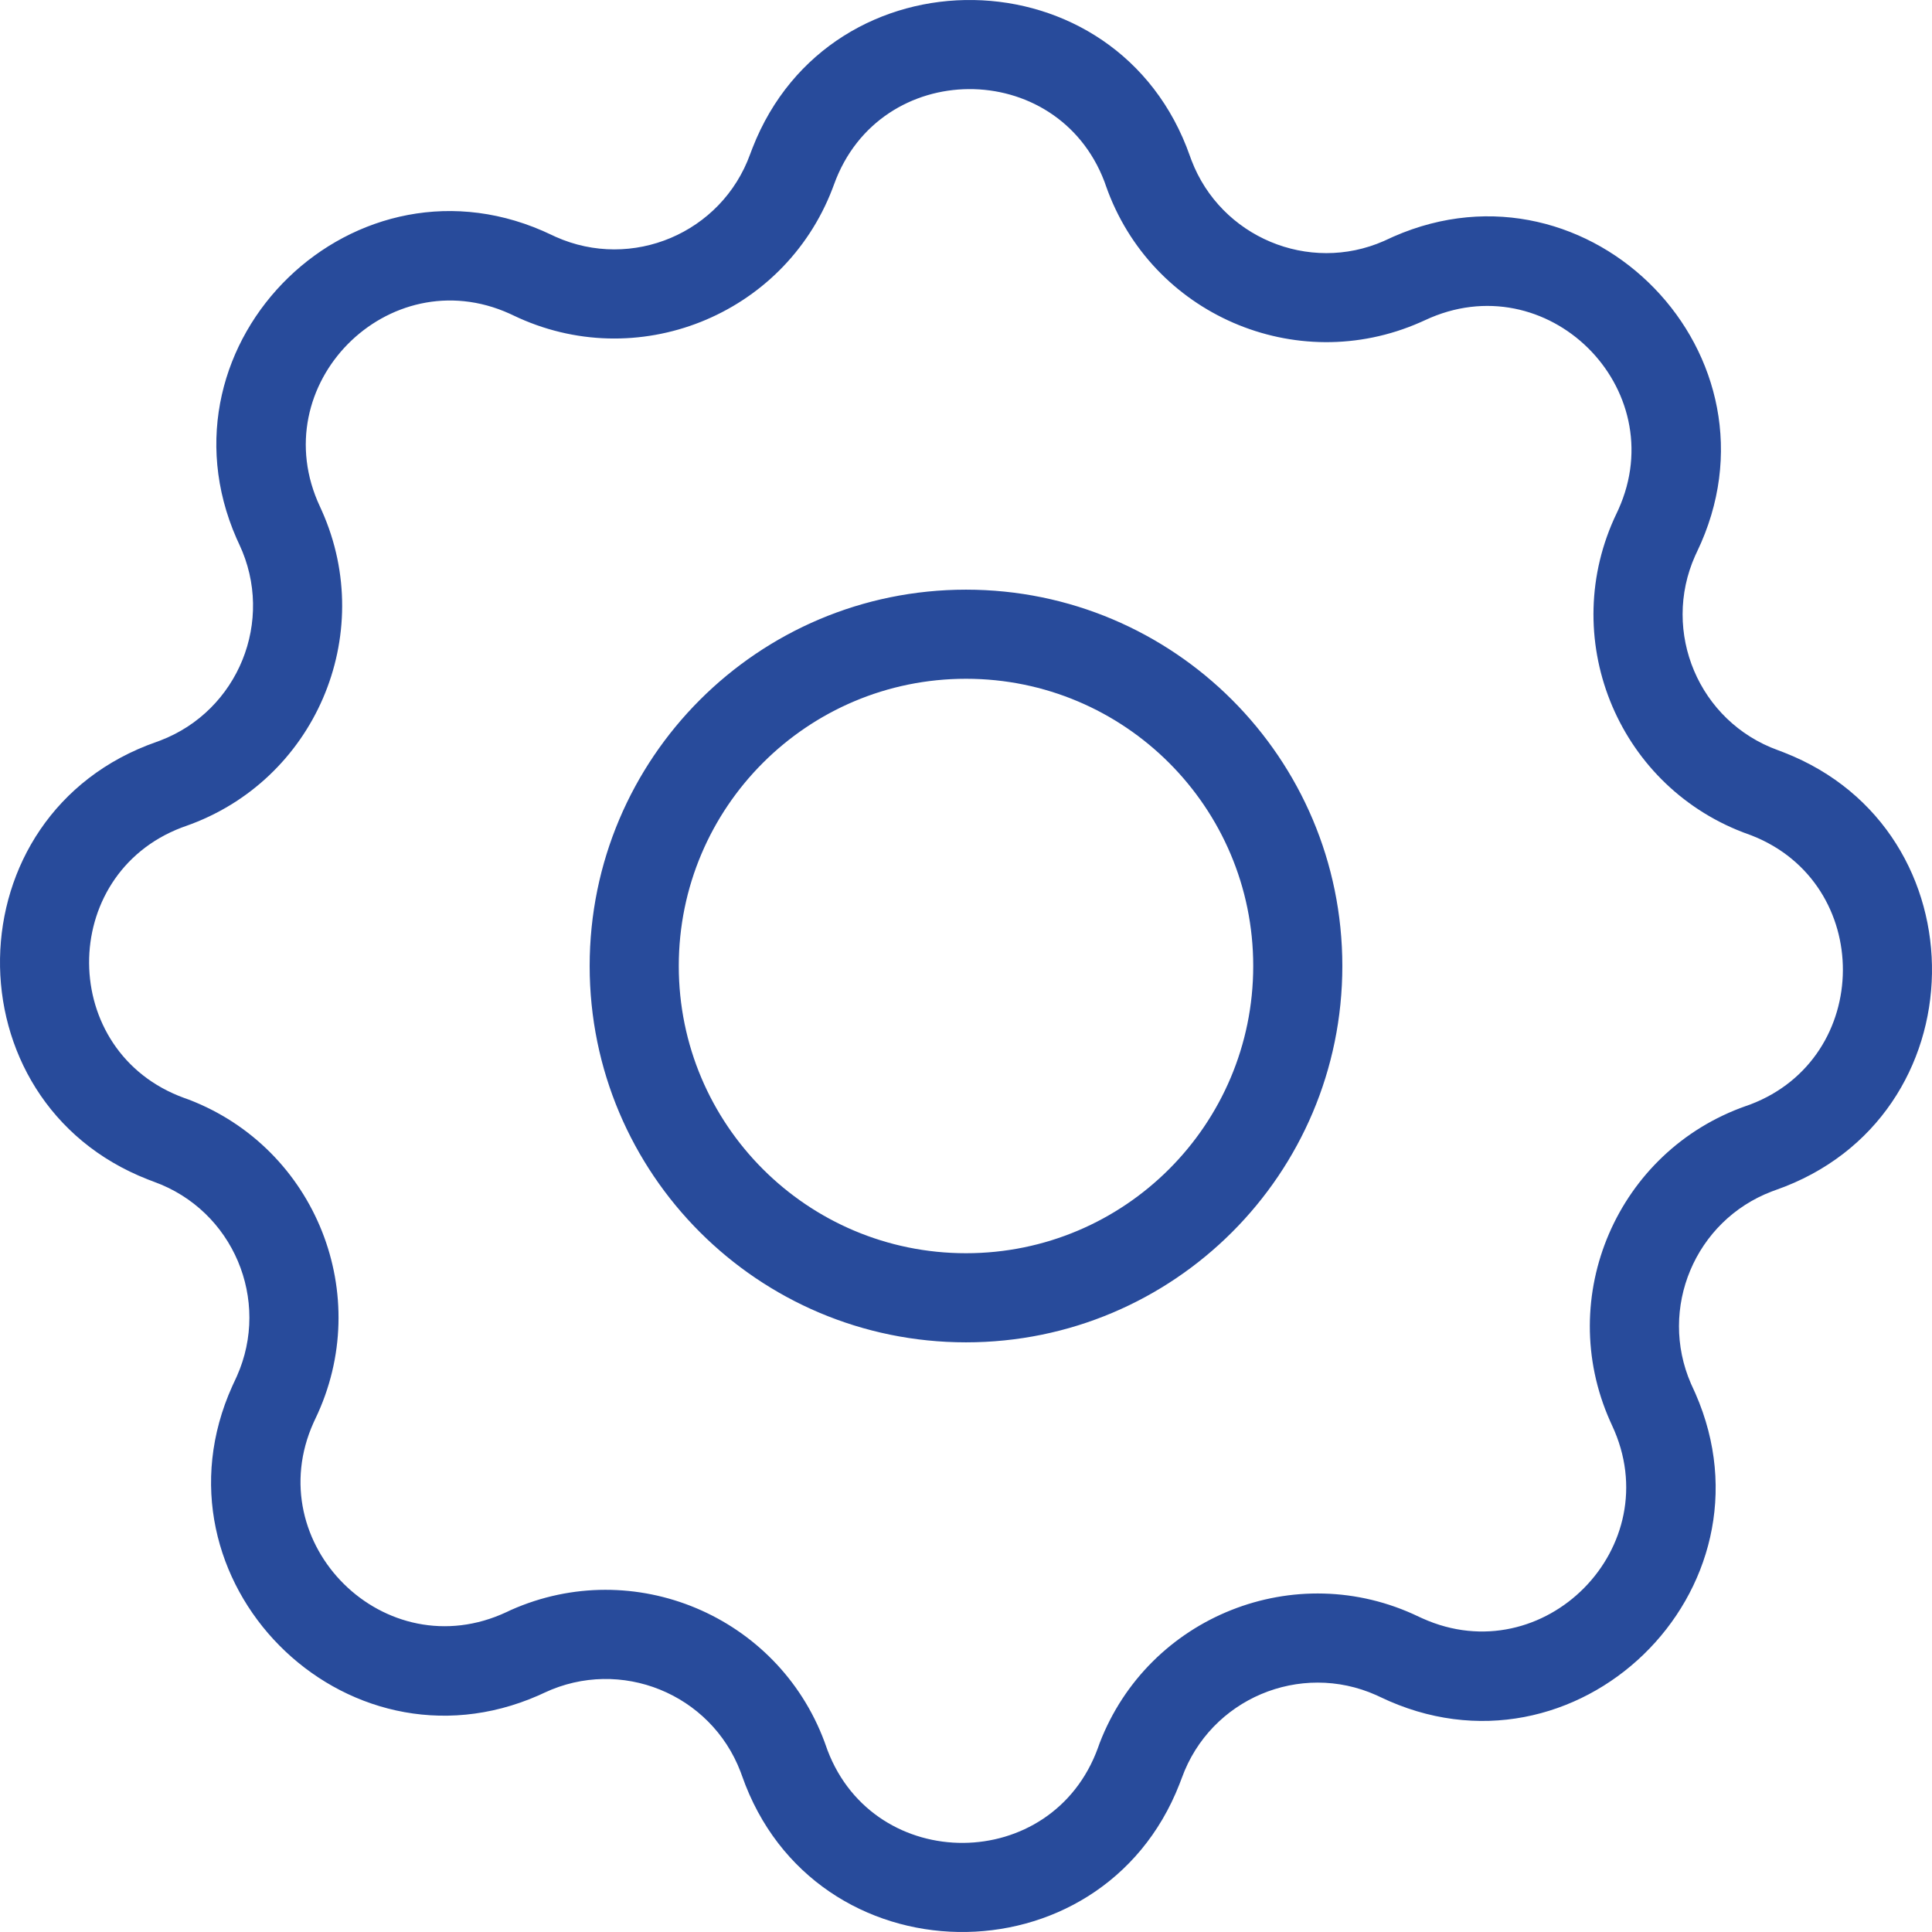 <svg width="24" height="24" viewBox="0 0 24 24" fill="none" xmlns="http://www.w3.org/2000/svg">
<path fill-rule="evenodd" clip-rule="evenodd" d="M9.319 1.914C8.964 2.897 7.85 3.365 6.903 2.942L6.856 2.92C4.422 1.748 1.866 4.243 2.939 6.69L2.973 6.764C3.417 7.71 2.96 8.829 1.991 9.199L1.942 9.217C-0.608 10.109 -0.651 13.681 1.838 14.652L1.914 14.681C2.897 15.036 3.365 16.15 2.942 17.097L2.886 17.218C1.798 19.629 4.268 22.124 6.69 21.061L6.764 21.027C7.71 20.584 8.829 21.04 9.199 22.009L9.217 22.058C10.109 24.608 13.681 24.651 14.652 22.162L14.681 22.086C15.036 21.103 16.15 20.635 17.097 21.058L17.144 21.08C19.578 22.252 22.134 19.757 21.061 17.31L21.006 17.189C20.599 16.253 21.056 15.165 22.009 14.801L22.058 14.783C24.608 13.891 24.651 10.319 22.162 9.348L22.086 9.319C21.103 8.964 20.635 7.85 21.058 6.903L21.08 6.856C22.252 4.422 19.757 1.866 17.311 2.939L17.191 2.994C16.258 3.404 15.165 2.945 14.801 1.991L14.783 1.942C13.891 -0.608 10.319 -0.651 9.348 1.838L9.319 1.914ZM13.738 2.308C14.297 3.904 16.098 4.684 17.643 4.004L17.701 3.978C19.218 3.266 20.783 4.824 20.104 6.33L20.083 6.375C19.346 7.906 20.076 9.734 21.654 10.34L21.76 10.379C23.279 10.975 23.268 13.14 21.743 13.72L21.692 13.738C20.089 14.299 19.313 16.109 20.001 17.653L20.025 17.706C20.734 19.218 19.176 20.783 17.67 20.104L17.624 20.083C16.094 19.346 14.266 20.077 13.66 21.654L13.64 21.71C13.072 23.279 10.867 23.285 10.28 21.743L10.242 21.637C9.659 20.072 7.874 19.321 6.347 20L6.294 20.025C4.782 20.734 3.217 19.176 3.896 17.67L3.917 17.625C4.654 16.094 3.924 14.266 2.346 13.66L2.29 13.64C0.721 13.072 0.715 10.867 2.257 10.28L2.307 10.262C3.911 9.701 4.687 7.891 3.999 6.347L3.975 6.294C3.266 4.782 4.824 3.217 6.33 3.896L6.375 3.917C7.906 4.654 9.734 3.923 10.34 2.346L10.361 2.29C10.928 0.721 13.134 0.715 13.72 2.257L13.738 2.308ZM12 7.325C9.418 7.325 7.325 9.418 7.325 12C7.325 14.582 9.418 16.675 12 16.675C14.582 16.675 16.675 14.582 16.675 12C16.675 9.418 14.582 7.325 12 7.325ZM12 8.432C13.971 8.432 15.568 10.029 15.568 12C15.568 13.971 13.971 15.568 12 15.568C10.029 15.568 8.432 13.971 8.432 12C8.432 10.029 10.029 8.432 12 8.432Z" fill="#284B9B"/>
</svg>
